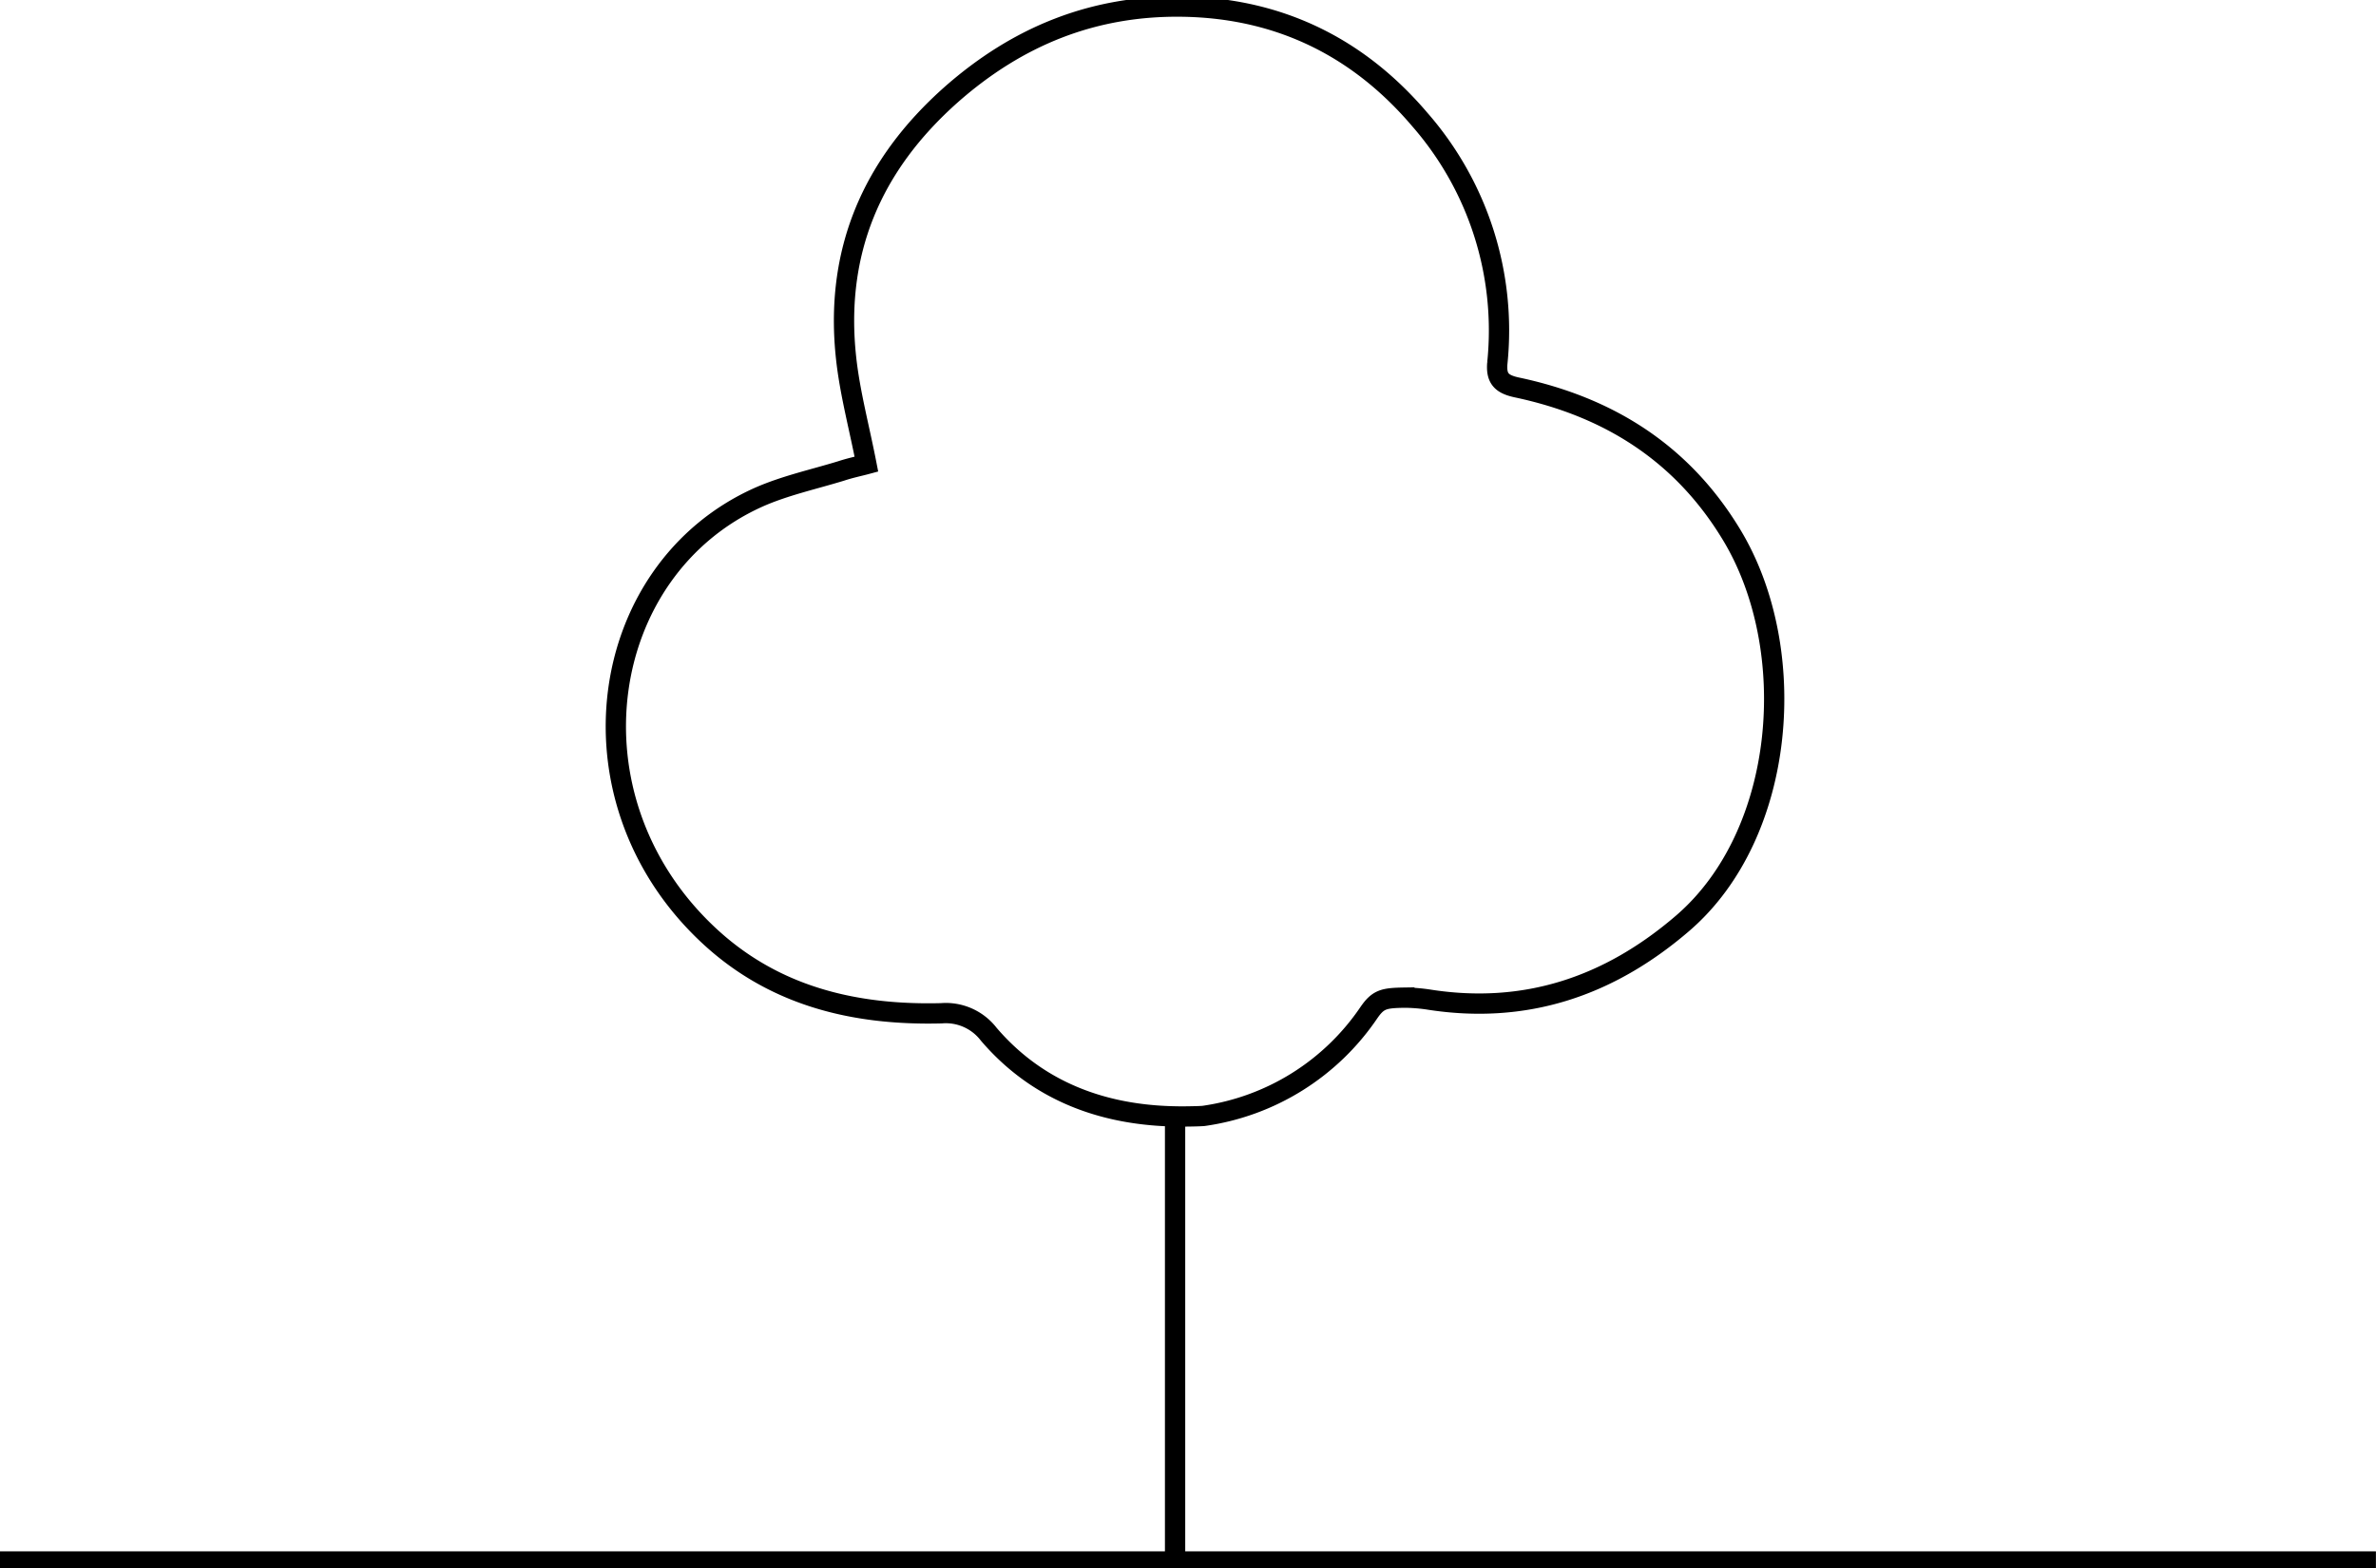 <svg xmlns="http://www.w3.org/2000/svg" viewBox="0 0 351.32 231.91"><defs><style>.a{fill:none;stroke:currentColor;stroke-miterlimit:10;stroke-width:3px;}</style></defs><path class="a" d="M137,192.27c1,0,4.1,0,5.19-.09a35.54,35.54,0,0,0,24.44-15.25c1.38-2,2.19-2.19,5.26-2.24a24.74,24.74,0,0,1,3.51.27c14.36,2.28,26.76-1.91,37.64-11.27,15.4-13.25,17.44-40.6,7.23-57.46-7.3-12.08-18.17-18.9-31.72-21.77-2.24-.48-3.12-1.29-2.91-3.62a47.38,47.38,0,0,0-11.46-36c-9.07-10.67-20.75-16.46-35-16.7-13.19-.22-24.43,4.32-34.28,13-11.8,10.46-17.27,23.31-15.55,39,.56,5.13,1.93,10.17,3,15.66-1,.27-2.4.56-3.73,1-4.11,1.26-8.38,2.18-12.28,3.92C52.54,111.45,47.46,145,68.73,165.2c9.69,9.22,21.71,12.13,34.7,11.8a8,8,0,0,1,7,3.09c6.23,7.29,15.17,11.93,27.56,12.16v64.87m177.56.95H-35.76" transform="translate(35.76 -27.16)"/></svg>